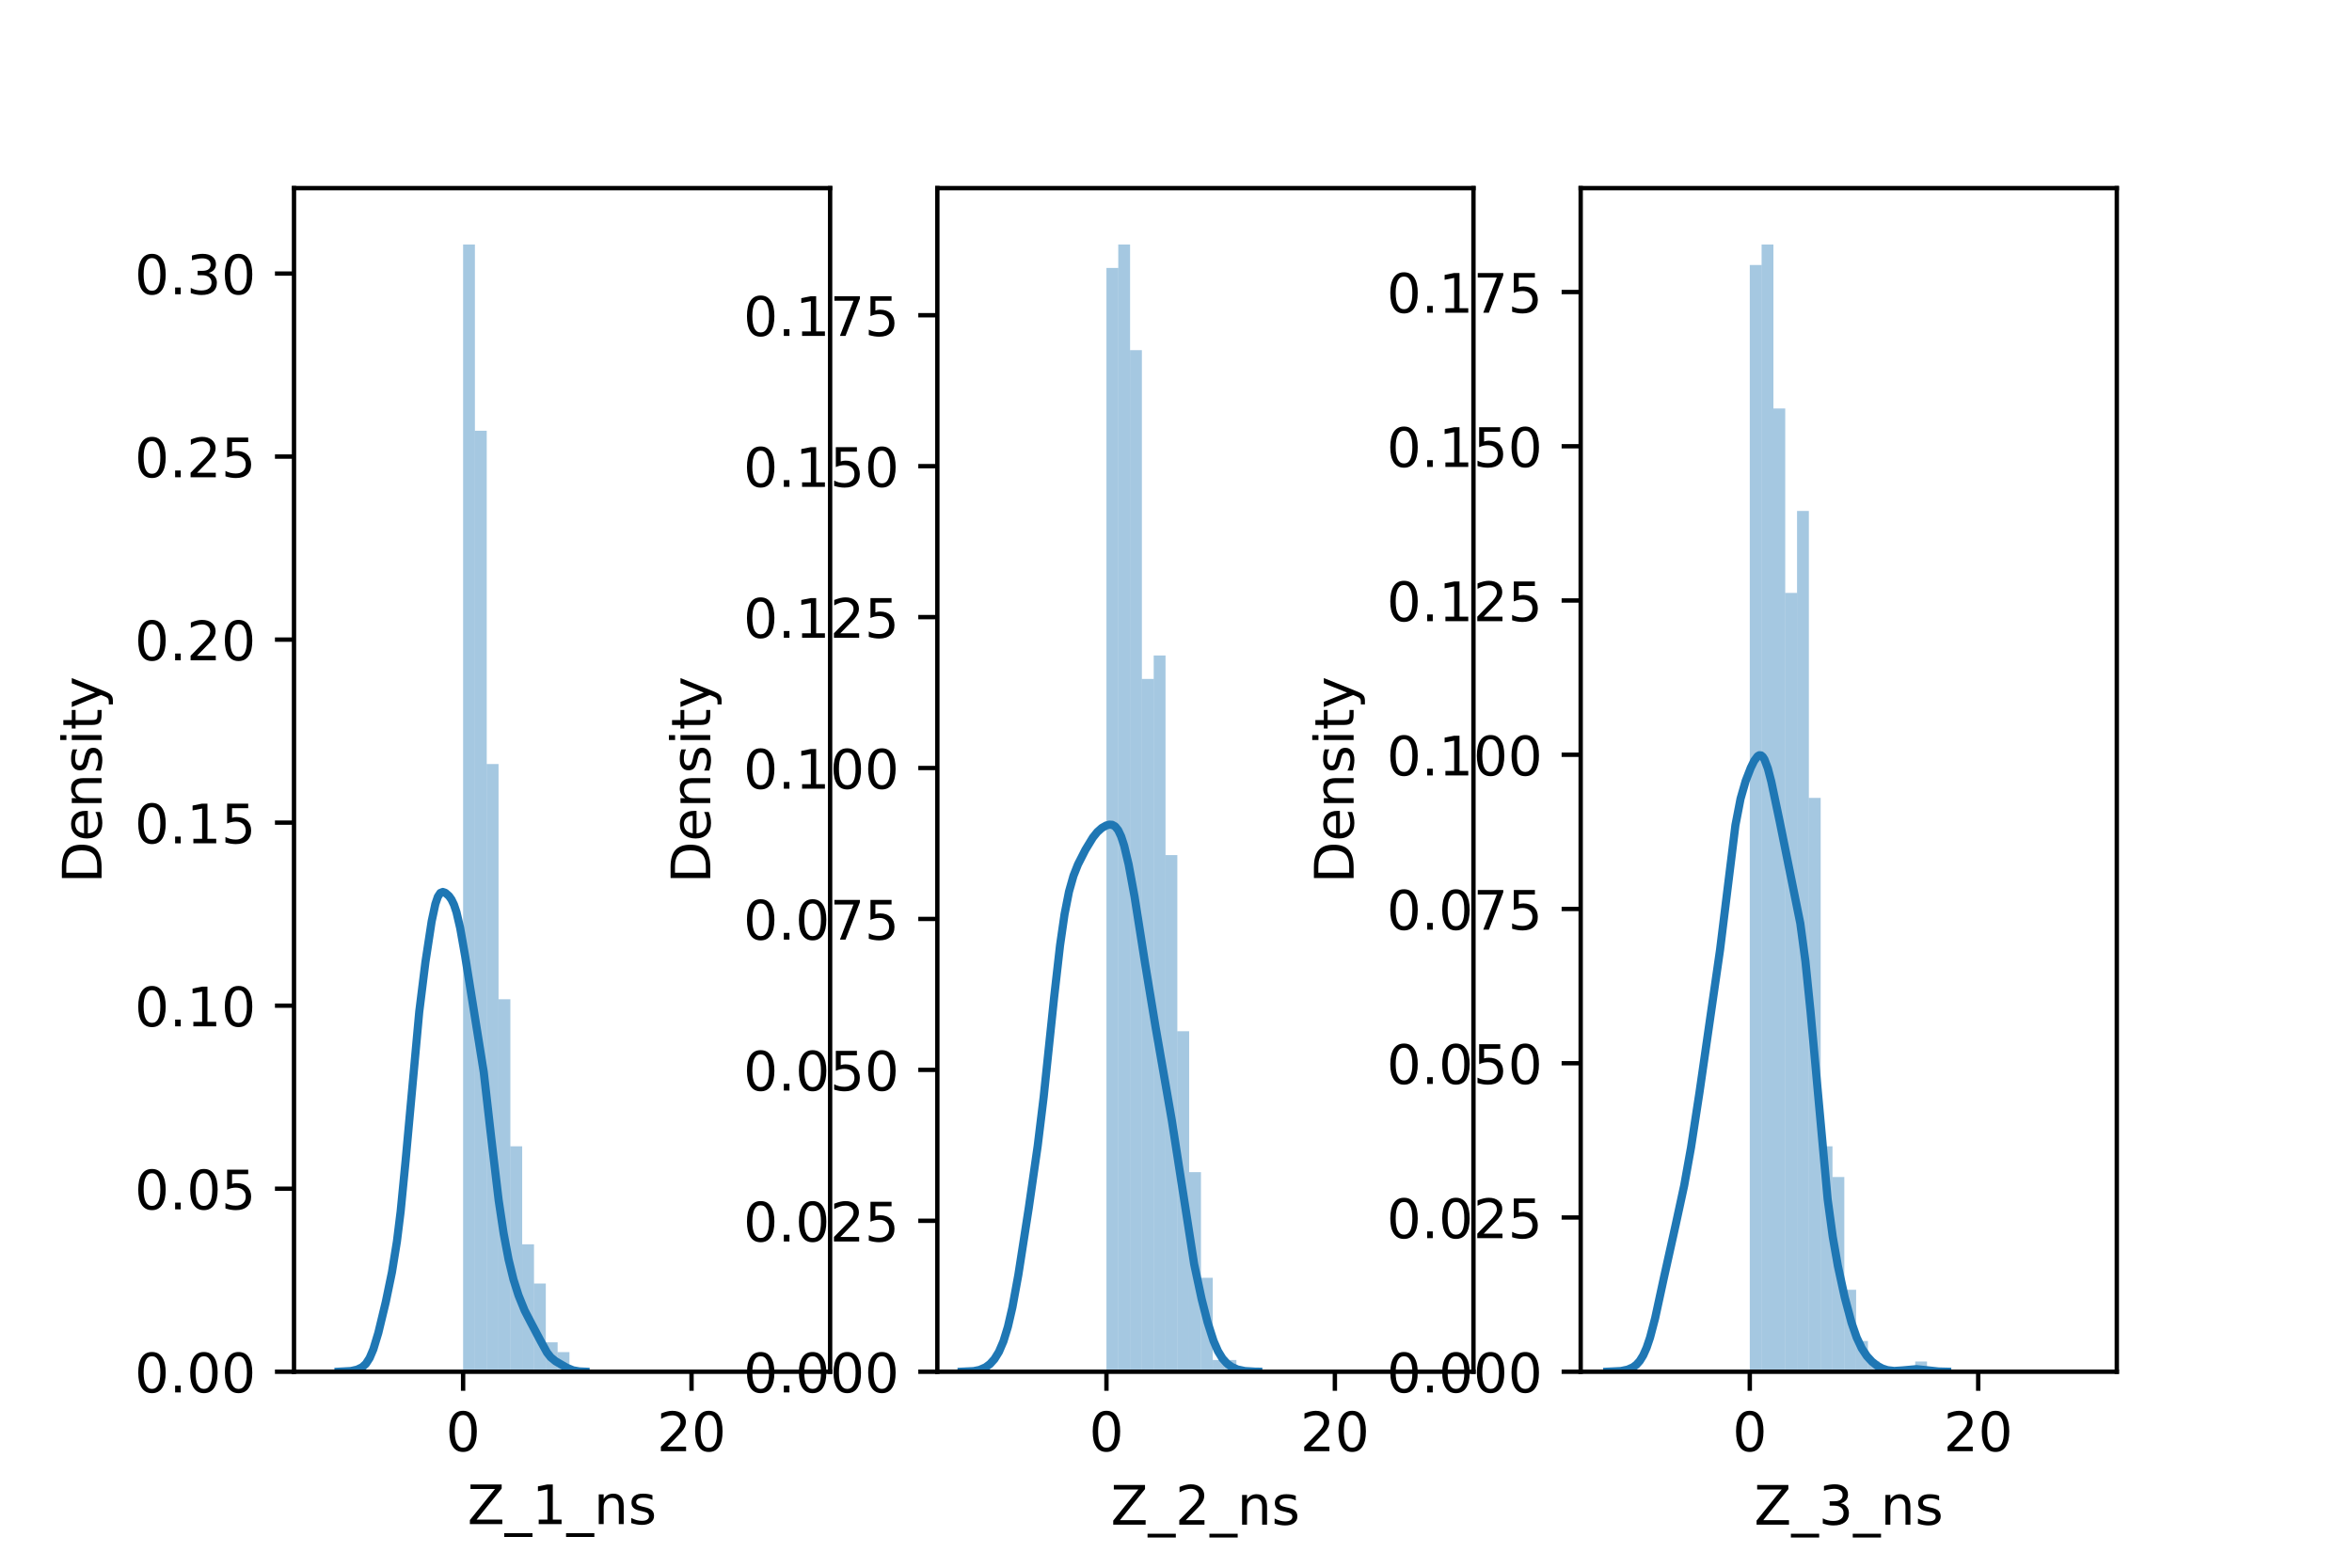 <?xml version="1.0" encoding="utf-8" standalone="no"?>
<!DOCTYPE svg PUBLIC "-//W3C//DTD SVG 1.1//EN"
  "http://www.w3.org/Graphics/SVG/1.1/DTD/svg11.dtd">
<!-- Created with matplotlib (https://matplotlib.org/) -->
<svg height="288pt" version="1.1" viewBox="0 0 432 288" width="432pt" xmlns="http://www.w3.org/2000/svg" xmlns:xlink="http://www.w3.org/1999/xlink">
 <defs>
  <style type="text/css">*{stroke-linecap:butt;stroke-linejoin:round;}</style>
 </defs>
 <g id="figure_1">
  <g id="patch_1">
   <path d="M 0 288 
L 432 288 
L 432 0 
L 0 0 
z
" style="fill:#ffffff;"/>
  </g>
  <g id="axes_1">
   <g id="patch_2">
    <path d="M 54 252 
L 152.471 252 
L 152.471 34.56 
L 54 34.56 
z
" style="fill:#ffffff;"/>
   </g>
   <g id="patch_3">
    <path clip-path="url(#p9194431384)" d="M 85.06 252 
L 87.23 252 
L 87.23 44.914 
L 85.06 44.914 
z
" style="fill:#1f77b4;opacity:0.4;"/>
   </g>
   <g id="patch_4">
    <path clip-path="url(#p9194431384)" d="M 87.23 252 
L 89.4 252 
L 89.4 79.128 
L 87.23 79.128 
z
" style="fill:#1f77b4;opacity:0.4;"/>
   </g>
   <g id="patch_5">
    <path clip-path="url(#p9194431384)" d="M 89.4 252 
L 91.57 252 
L 91.57 140.354 
L 89.4 140.354 
z
" style="fill:#1f77b4;opacity:0.4;"/>
   </g>
   <g id="patch_6">
    <path clip-path="url(#p9194431384)" d="M 91.57 252 
L 93.741 252 
L 93.741 183.572 
L 91.57 183.572 
z
" style="fill:#1f77b4;opacity:0.4;"/>
   </g>
   <g id="patch_7">
    <path clip-path="url(#p9194431384)" d="M 93.741 252 
L 95.911 252 
L 95.911 210.583 
L 93.741 210.583 
z
" style="fill:#1f77b4;opacity:0.4;"/>
   </g>
   <g id="patch_8">
    <path clip-path="url(#p9194431384)" d="M 95.911 252 
L 98.081 252 
L 98.081 228.59 
L 95.911 228.59 
z
" style="fill:#1f77b4;opacity:0.4;"/>
   </g>
   <g id="patch_9">
    <path clip-path="url(#p9194431384)" d="M 98.081 252 
L 100.251 252 
L 100.251 235.793 
L 98.081 235.793 
z
" style="fill:#1f77b4;opacity:0.4;"/>
   </g>
   <g id="patch_10">
    <path clip-path="url(#p9194431384)" d="M 100.251 252 
L 102.421 252 
L 102.421 246.598 
L 100.251 246.598 
z
" style="fill:#1f77b4;opacity:0.4;"/>
   </g>
   <g id="patch_11">
    <path clip-path="url(#p9194431384)" d="M 102.421 252 
L 104.591 252 
L 104.591 248.399 
L 102.421 248.399 
z
" style="fill:#1f77b4;opacity:0.4;"/>
   </g>
   <g id="patch_12">
    <path clip-path="url(#p9194431384)" d="M 104.591 252 
L 106.762 252 
L 106.762 252 
L 104.591 252 
z
" style="fill:#1f77b4;opacity:0.4;"/>
   </g>
   <g id="patch_13">
    <path clip-path="url(#p9194431384)" d="M 106.762 252 
L 108.932 252 
L 108.932 252 
L 106.762 252 
z
" style="fill:#1f77b4;opacity:0.4;"/>
   </g>
   <g id="patch_14">
    <path clip-path="url(#p9194431384)" d="M 108.932 252 
L 111.102 252 
L 111.102 252 
L 108.932 252 
z
" style="fill:#1f77b4;opacity:0.4;"/>
   </g>
   <g id="patch_15">
    <path clip-path="url(#p9194431384)" d="M 111.102 252 
L 113.272 252 
L 113.272 252 
L 111.102 252 
z
" style="fill:#1f77b4;opacity:0.4;"/>
   </g>
   <g id="patch_16">
    <path clip-path="url(#p9194431384)" d="M 113.272 252 
L 115.442 252 
L 115.442 252 
L 113.272 252 
z
" style="fill:#1f77b4;opacity:0.4;"/>
   </g>
   <g id="patch_17">
    <path clip-path="url(#p9194431384)" d="M 115.442 252 
L 117.612 252 
L 117.612 252 
L 115.442 252 
z
" style="fill:#1f77b4;opacity:0.4;"/>
   </g>
   <g id="patch_18">
    <path clip-path="url(#p9194431384)" d="M 117.612 252 
L 119.783 252 
L 119.783 252 
L 117.612 252 
z
" style="fill:#1f77b4;opacity:0.4;"/>
   </g>
   <g id="patch_19">
    <path clip-path="url(#p9194431384)" d="M 119.783 252 
L 121.953 252 
L 121.953 252 
L 119.783 252 
z
" style="fill:#1f77b4;opacity:0.4;"/>
   </g>
   <g id="patch_20">
    <path clip-path="url(#p9194431384)" d="M 121.953 252 
L 124.123 252 
L 124.123 252 
L 121.953 252 
z
" style="fill:#1f77b4;opacity:0.4;"/>
   </g>
   <g id="patch_21">
    <path clip-path="url(#p9194431384)" d="M 124.123 252 
L 126.293 252 
L 126.293 252 
L 124.123 252 
z
" style="fill:#1f77b4;opacity:0.4;"/>
   </g>
   <g id="patch_22">
    <path clip-path="url(#p9194431384)" d="M 126.293 252 
L 128.463 252 
L 128.463 252 
L 126.293 252 
z
" style="fill:#1f77b4;opacity:0.4;"/>
   </g>
   <g id="patch_23">
    <path clip-path="url(#p9194431384)" d="M 128.463 252 
L 130.633 252 
L 130.633 252 
L 128.463 252 
z
" style="fill:#1f77b4;opacity:0.4;"/>
   </g>
   <g id="patch_24">
    <path clip-path="url(#p9194431384)" d="M 130.633 252 
L 132.803 252 
L 132.803 252 
L 130.633 252 
z
" style="fill:#1f77b4;opacity:0.4;"/>
   </g>
   <g id="patch_25">
    <path clip-path="url(#p9194431384)" d="M 132.803 252 
L 134.974 252 
L 134.974 252 
L 132.803 252 
z
" style="fill:#1f77b4;opacity:0.4;"/>
   </g>
   <g id="patch_26">
    <path clip-path="url(#p9194431384)" d="M 134.974 252 
L 137.144 252 
L 137.144 252 
L 134.974 252 
z
" style="fill:#1f77b4;opacity:0.4;"/>
   </g>
   <g id="patch_27">
    <path clip-path="url(#p9194431384)" d="M 137.144 252 
L 139.314 252 
L 139.314 252 
L 137.144 252 
z
" style="fill:#1f77b4;opacity:0.4;"/>
   </g>
   <g id="patch_28">
    <path clip-path="url(#p9194431384)" d="M 139.314 252 
L 141.484 252 
L 141.484 252 
L 139.314 252 
z
" style="fill:#1f77b4;opacity:0.4;"/>
   </g>
   <g id="patch_29">
    <path clip-path="url(#p9194431384)" d="M 141.484 252 
L 143.654 252 
L 143.654 252 
L 141.484 252 
z
" style="fill:#1f77b4;opacity:0.4;"/>
   </g>
   <g id="patch_30">
    <path clip-path="url(#p9194431384)" d="M 143.654 252 
L 145.824 252 
L 145.824 252 
L 143.654 252 
z
" style="fill:#1f77b4;opacity:0.4;"/>
   </g>
   <g id="patch_31">
    <path clip-path="url(#p9194431384)" d="M 145.824 252 
L 147.995 252 
L 147.995 252 
L 145.824 252 
z
" style="fill:#1f77b4;opacity:0.4;"/>
   </g>
   <g id="matplotlib.axis_1">
    <g id="xtick_1">
     <g id="line2d_1">
      <defs>
       <path d="M 0 0 
L 0 3.5 
" id="m9972f1dec3" style="stroke:#000000;stroke-width:0.8;"/>
      </defs>
      <g>
       <use style="stroke:#000000;stroke-width:0.8;" x="85.06" xlink:href="#m9972f1dec3" y="252"/>
      </g>
     </g>
     <g id="text_1">
      <!-- 0 -->
      <g transform="translate(81.879 266.598)scale(0.1 -0.1)">
       <defs>
        <path d="M 31.781 66.406 
Q 24.172 66.406 20.328 58.906 
Q 16.5 51.422 16.5 36.375 
Q 16.5 21.391 20.328 13.891 
Q 24.172 6.391 31.781 6.391 
Q 39.453 6.391 43.281 13.891 
Q 47.125 21.391 47.125 36.375 
Q 47.125 51.422 43.281 58.906 
Q 39.453 66.406 31.781 66.406 
z
M 31.781 74.219 
Q 44.047 74.219 50.516 64.516 
Q 56.984 54.828 56.984 36.375 
Q 56.984 17.969 50.516 8.266 
Q 44.047 -1.422 31.781 -1.422 
Q 19.531 -1.422 13.062 8.266 
Q 6.594 17.969 6.594 36.375 
Q 6.594 54.828 13.062 64.516 
Q 19.531 74.219 31.781 74.219 
z
" id="DejaVuSans-48"/>
       </defs>
       <use xlink:href="#DejaVuSans-48"/>
      </g>
     </g>
    </g>
    <g id="xtick_2">
     <g id="line2d_2">
      <g>
       <use style="stroke:#000000;stroke-width:0.8;" x="127.016" xlink:href="#m9972f1dec3" y="252"/>
      </g>
     </g>
     <g id="text_2">
      <!-- 20 -->
      <g transform="translate(120.654 266.598)scale(0.1 -0.1)">
       <defs>
        <path d="M 19.188 8.297 
L 53.609 8.297 
L 53.609 0 
L 7.328 0 
L 7.328 8.297 
Q 12.938 14.109 22.625 23.891 
Q 32.328 33.688 34.812 36.531 
Q 39.547 41.844 41.422 45.531 
Q 43.312 49.219 43.312 52.781 
Q 43.312 58.594 39.234 62.25 
Q 35.156 65.922 28.609 65.922 
Q 23.969 65.922 18.812 64.312 
Q 13.672 62.703 7.812 59.422 
L 7.812 69.391 
Q 13.766 71.781 18.938 73 
Q 24.125 74.219 28.422 74.219 
Q 39.75 74.219 46.484 68.547 
Q 53.219 62.891 53.219 53.422 
Q 53.219 48.922 51.531 44.891 
Q 49.859 40.875 45.406 35.406 
Q 44.188 33.984 37.641 27.219 
Q 31.109 20.453 19.188 8.297 
z
" id="DejaVuSans-50"/>
       </defs>
       <use xlink:href="#DejaVuSans-50"/>
       <use x="63.623" xlink:href="#DejaVuSans-48"/>
      </g>
     </g>
    </g>
    <g id="text_3">
     <!-- Z_1_ns -->
     <g transform="translate(85.856 279.998)scale(0.1 -0.1)">
      <defs>
       <path d="M 5.609 72.906 
L 62.891 72.906 
L 62.891 65.375 
L 16.797 8.297 
L 64.016 8.297 
L 64.016 0 
L 4.5 0 
L 4.5 7.516 
L 50.594 64.594 
L 5.609 64.594 
z
" id="DejaVuSans-90"/>
       <path d="M 50.984 -16.609 
L 50.984 -23.578 
L -0.984 -23.578 
L -0.984 -16.609 
z
" id="DejaVuSans-95"/>
       <path d="M 12.406 8.297 
L 28.516 8.297 
L 28.516 63.922 
L 10.984 60.406 
L 10.984 69.391 
L 28.422 72.906 
L 38.281 72.906 
L 38.281 8.297 
L 54.391 8.297 
L 54.391 0 
L 12.406 0 
z
" id="DejaVuSans-49"/>
       <path d="M 54.891 33.016 
L 54.891 0 
L 45.906 0 
L 45.906 32.719 
Q 45.906 40.484 42.875 44.328 
Q 39.844 48.188 33.797 48.188 
Q 26.516 48.188 22.312 43.547 
Q 18.109 38.922 18.109 30.906 
L 18.109 0 
L 9.078 0 
L 9.078 54.688 
L 18.109 54.688 
L 18.109 46.188 
Q 21.344 51.125 25.703 53.562 
Q 30.078 56 35.797 56 
Q 45.219 56 50.047 50.172 
Q 54.891 44.344 54.891 33.016 
z
" id="DejaVuSans-110"/>
       <path d="M 44.281 53.078 
L 44.281 44.578 
Q 40.484 46.531 36.375 47.5 
Q 32.281 48.484 27.875 48.484 
Q 21.188 48.484 17.844 46.438 
Q 14.5 44.391 14.5 40.281 
Q 14.5 37.156 16.891 35.375 
Q 19.281 33.594 26.516 31.984 
L 29.594 31.297 
Q 39.156 29.25 43.188 25.516 
Q 47.219 21.781 47.219 15.094 
Q 47.219 7.469 41.188 3.016 
Q 35.156 -1.422 24.609 -1.422 
Q 20.219 -1.422 15.453 -0.562 
Q 10.688 0.297 5.422 2 
L 5.422 11.281 
Q 10.406 8.688 15.234 7.391 
Q 20.062 6.109 24.812 6.109 
Q 31.156 6.109 34.562 8.281 
Q 37.984 10.453 37.984 14.406 
Q 37.984 18.062 35.516 20.016 
Q 33.062 21.969 24.703 23.781 
L 21.578 24.516 
Q 13.234 26.266 9.516 29.906 
Q 5.812 33.547 5.812 39.891 
Q 5.812 47.609 11.281 51.797 
Q 16.75 56 26.812 56 
Q 31.781 56 36.172 55.266 
Q 40.578 54.547 44.281 53.078 
z
" id="DejaVuSans-115"/>
      </defs>
      <use xlink:href="#DejaVuSans-90"/>
      <use x="68.506" xlink:href="#DejaVuSans-95"/>
      <use x="118.506" xlink:href="#DejaVuSans-49"/>
      <use x="182.129" xlink:href="#DejaVuSans-95"/>
      <use x="232.129" xlink:href="#DejaVuSans-110"/>
      <use x="295.508" xlink:href="#DejaVuSans-115"/>
     </g>
    </g>
   </g>
   <g id="matplotlib.axis_2">
    <g id="ytick_1">
     <g id="line2d_3">
      <defs>
       <path d="M 0 0 
L -3.5 0 
" id="m3744900777" style="stroke:#000000;stroke-width:0.8;"/>
      </defs>
      <g>
       <use style="stroke:#000000;stroke-width:0.8;" x="54" xlink:href="#m3744900777" y="252"/>
      </g>
     </g>
     <g id="text_4">
      <!-- 0.00 -->
      <g transform="translate(24.734 255.799)scale(0.1 -0.1)">
       <defs>
        <path d="M 10.688 12.406 
L 21 12.406 
L 21 0 
L 10.688 0 
z
" id="DejaVuSans-46"/>
       </defs>
       <use xlink:href="#DejaVuSans-48"/>
       <use x="63.623" xlink:href="#DejaVuSans-46"/>
       <use x="95.41" xlink:href="#DejaVuSans-48"/>
       <use x="159.033" xlink:href="#DejaVuSans-48"/>
      </g>
     </g>
    </g>
    <g id="ytick_2">
     <g id="line2d_4">
      <g>
       <use style="stroke:#000000;stroke-width:0.8;" x="54" xlink:href="#m3744900777" y="218.376"/>
      </g>
     </g>
     <g id="text_5">
      <!-- 0.05 -->
      <g transform="translate(24.734 222.175)scale(0.1 -0.1)">
       <defs>
        <path d="M 10.797 72.906 
L 49.516 72.906 
L 49.516 64.594 
L 19.828 64.594 
L 19.828 46.734 
Q 21.969 47.469 24.109 47.828 
Q 26.266 48.188 28.422 48.188 
Q 40.625 48.188 47.75 41.5 
Q 54.891 34.812 54.891 23.391 
Q 54.891 11.625 47.562 5.094 
Q 40.234 -1.422 26.906 -1.422 
Q 22.312 -1.422 17.547 -0.641 
Q 12.797 0.141 7.719 1.703 
L 7.719 11.625 
Q 12.109 9.234 16.797 8.062 
Q 21.484 6.891 26.703 6.891 
Q 35.156 6.891 40.078 11.328 
Q 45.016 15.766 45.016 23.391 
Q 45.016 31 40.078 35.438 
Q 35.156 39.891 26.703 39.891 
Q 22.75 39.891 18.812 39.016 
Q 14.891 38.141 10.797 36.281 
z
" id="DejaVuSans-53"/>
       </defs>
       <use xlink:href="#DejaVuSans-48"/>
       <use x="63.623" xlink:href="#DejaVuSans-46"/>
       <use x="95.41" xlink:href="#DejaVuSans-48"/>
       <use x="159.033" xlink:href="#DejaVuSans-53"/>
      </g>
     </g>
    </g>
    <g id="ytick_3">
     <g id="line2d_5">
      <g>
       <use style="stroke:#000000;stroke-width:0.8;" x="54" xlink:href="#m3744900777" y="184.751"/>
      </g>
     </g>
     <g id="text_6">
      <!-- 0.10 -->
      <g transform="translate(24.734 188.551)scale(0.1 -0.1)">
       <use xlink:href="#DejaVuSans-48"/>
       <use x="63.623" xlink:href="#DejaVuSans-46"/>
       <use x="95.41" xlink:href="#DejaVuSans-49"/>
       <use x="159.033" xlink:href="#DejaVuSans-48"/>
      </g>
     </g>
    </g>
    <g id="ytick_4">
     <g id="line2d_6">
      <g>
       <use style="stroke:#000000;stroke-width:0.8;" x="54" xlink:href="#m3744900777" y="151.127"/>
      </g>
     </g>
     <g id="text_7">
      <!-- 0.15 -->
      <g transform="translate(24.734 154.926)scale(0.1 -0.1)">
       <use xlink:href="#DejaVuSans-48"/>
       <use x="63.623" xlink:href="#DejaVuSans-46"/>
       <use x="95.41" xlink:href="#DejaVuSans-49"/>
       <use x="159.033" xlink:href="#DejaVuSans-53"/>
      </g>
     </g>
    </g>
    <g id="ytick_5">
     <g id="line2d_7">
      <g>
       <use style="stroke:#000000;stroke-width:0.8;" x="54" xlink:href="#m3744900777" y="117.503"/>
      </g>
     </g>
     <g id="text_8">
      <!-- 0.20 -->
      <g transform="translate(24.734 121.302)scale(0.1 -0.1)">
       <use xlink:href="#DejaVuSans-48"/>
       <use x="63.623" xlink:href="#DejaVuSans-46"/>
       <use x="95.41" xlink:href="#DejaVuSans-50"/>
       <use x="159.033" xlink:href="#DejaVuSans-48"/>
      </g>
     </g>
    </g>
    <g id="ytick_6">
     <g id="line2d_8">
      <g>
       <use style="stroke:#000000;stroke-width:0.8;" x="54" xlink:href="#m3744900777" y="83.879"/>
      </g>
     </g>
     <g id="text_9">
      <!-- 0.25 -->
      <g transform="translate(24.734 87.678)scale(0.1 -0.1)">
       <use xlink:href="#DejaVuSans-48"/>
       <use x="63.623" xlink:href="#DejaVuSans-46"/>
       <use x="95.41" xlink:href="#DejaVuSans-50"/>
       <use x="159.033" xlink:href="#DejaVuSans-53"/>
      </g>
     </g>
    </g>
    <g id="ytick_7">
     <g id="line2d_9">
      <g>
       <use style="stroke:#000000;stroke-width:0.8;" x="54" xlink:href="#m3744900777" y="50.254"/>
      </g>
     </g>
     <g id="text_10">
      <!-- 0.30 -->
      <g transform="translate(24.734 54.054)scale(0.1 -0.1)">
       <defs>
        <path d="M 40.578 39.312 
Q 47.656 37.797 51.625 33 
Q 55.609 28.219 55.609 21.188 
Q 55.609 10.406 48.188 4.484 
Q 40.766 -1.422 27.094 -1.422 
Q 22.516 -1.422 17.656 -0.516 
Q 12.797 0.391 7.625 2.203 
L 7.625 11.719 
Q 11.719 9.328 16.594 8.109 
Q 21.484 6.891 26.812 6.891 
Q 36.078 6.891 40.938 10.547 
Q 45.797 14.203 45.797 21.188 
Q 45.797 27.641 41.281 31.266 
Q 36.766 34.906 28.719 34.906 
L 20.219 34.906 
L 20.219 43.016 
L 29.109 43.016 
Q 36.375 43.016 40.234 45.922 
Q 44.094 48.828 44.094 54.297 
Q 44.094 59.906 40.109 62.906 
Q 36.141 65.922 28.719 65.922 
Q 24.656 65.922 20.016 65.031 
Q 15.375 64.156 9.812 62.312 
L 9.812 71.094 
Q 15.438 72.656 20.344 73.438 
Q 25.25 74.219 29.594 74.219 
Q 40.828 74.219 47.359 69.109 
Q 53.906 64.016 53.906 55.328 
Q 53.906 49.266 50.438 45.094 
Q 46.969 40.922 40.578 39.312 
z
" id="DejaVuSans-51"/>
       </defs>
       <use xlink:href="#DejaVuSans-48"/>
       <use x="63.623" xlink:href="#DejaVuSans-46"/>
       <use x="95.41" xlink:href="#DejaVuSans-51"/>
       <use x="159.033" xlink:href="#DejaVuSans-48"/>
      </g>
     </g>
    </g>
    <g id="text_11">
     <!-- Density -->
     <g transform="translate(18.655 162.289)rotate(-90)scale(0.1 -0.1)">
      <defs>
       <path d="M 19.672 64.797 
L 19.672 8.109 
L 31.594 8.109 
Q 46.688 8.109 53.688 14.938 
Q 60.688 21.781 60.688 36.531 
Q 60.688 51.172 53.688 57.984 
Q 46.688 64.797 31.594 64.797 
z
M 9.812 72.906 
L 30.078 72.906 
Q 51.266 72.906 61.172 64.094 
Q 71.094 55.281 71.094 36.531 
Q 71.094 17.672 61.125 8.828 
Q 51.172 0 30.078 0 
L 9.812 0 
z
" id="DejaVuSans-68"/>
       <path d="M 56.203 29.594 
L 56.203 25.203 
L 14.891 25.203 
Q 15.484 15.922 20.484 11.062 
Q 25.484 6.203 34.422 6.203 
Q 39.594 6.203 44.453 7.469 
Q 49.312 8.734 54.109 11.281 
L 54.109 2.781 
Q 49.266 0.734 44.188 -0.344 
Q 39.109 -1.422 33.891 -1.422 
Q 20.797 -1.422 13.156 6.188 
Q 5.516 13.812 5.516 26.812 
Q 5.516 40.234 12.766 48.109 
Q 20.016 56 32.328 56 
Q 43.359 56 49.781 48.891 
Q 56.203 41.797 56.203 29.594 
z
M 47.219 32.234 
Q 47.125 39.594 43.094 43.984 
Q 39.062 48.391 32.422 48.391 
Q 24.906 48.391 20.391 44.141 
Q 15.875 39.891 15.188 32.172 
z
" id="DejaVuSans-101"/>
       <path d="M 9.422 54.688 
L 18.406 54.688 
L 18.406 0 
L 9.422 0 
z
M 9.422 75.984 
L 18.406 75.984 
L 18.406 64.594 
L 9.422 64.594 
z
" id="DejaVuSans-105"/>
       <path d="M 18.312 70.219 
L 18.312 54.688 
L 36.812 54.688 
L 36.812 47.703 
L 18.312 47.703 
L 18.312 18.016 
Q 18.312 11.328 20.141 9.422 
Q 21.969 7.516 27.594 7.516 
L 36.812 7.516 
L 36.812 0 
L 27.594 0 
Q 17.188 0 13.234 3.875 
Q 9.281 7.766 9.281 18.016 
L 9.281 47.703 
L 2.688 47.703 
L 2.688 54.688 
L 9.281 54.688 
L 9.281 70.219 
z
" id="DejaVuSans-116"/>
       <path d="M 32.172 -5.078 
Q 28.375 -14.844 24.75 -17.812 
Q 21.141 -20.797 15.094 -20.797 
L 7.906 -20.797 
L 7.906 -13.281 
L 13.188 -13.281 
Q 16.891 -13.281 18.938 -11.516 
Q 21 -9.766 23.484 -3.219 
L 25.094 0.875 
L 2.984 54.688 
L 12.5 54.688 
L 29.594 11.922 
L 46.688 54.688 
L 56.203 54.688 
z
" id="DejaVuSans-121"/>
      </defs>
      <use xlink:href="#DejaVuSans-68"/>
      <use x="77.002" xlink:href="#DejaVuSans-101"/>
      <use x="138.525" xlink:href="#DejaVuSans-110"/>
      <use x="201.904" xlink:href="#DejaVuSans-115"/>
      <use x="254.004" xlink:href="#DejaVuSans-105"/>
      <use x="281.787" xlink:href="#DejaVuSans-116"/>
      <use x="320.996" xlink:href="#DejaVuSans-121"/>
     </g>
    </g>
   </g>
   <g id="line2d_10">
    <path clip-path="url(#p9194431384)" d="M 62.196 251.996 
L 64.474 251.87 
L 65.613 251.609 
L 66.524 251.168 
L 67.208 250.544 
L 67.891 249.487 
L 68.575 247.872 
L 69.486 244.867 
L 70.853 239.203 
L 71.992 233.709 
L 72.903 228.082 
L 73.587 222.556 
L 74.498 213.256 
L 77.004 185.88 
L 78.143 176.724 
L 79.282 169.266 
L 79.965 166.073 
L 80.421 164.74 
L 80.877 164.046 
L 81.332 163.862 
L 81.788 164.014 
L 82.471 164.611 
L 82.927 165.253 
L 83.383 166.199 
L 83.838 167.561 
L 84.522 170.484 
L 85.433 175.651 
L 88.85 196.947 
L 90.217 208.941 
L 91.584 220.454 
L 92.495 226.544 
L 93.407 231.36 
L 94.318 235.079 
L 95.229 237.952 
L 96.368 240.763 
L 97.507 242.964 
L 99.33 246.408 
L 100.469 248.472 
L 101.152 249.343 
L 102.064 250.088 
L 104.114 251.27 
L 105.253 251.739 
L 106.392 251.942 
L 107.531 251.992 
L 107.531 251.992 
" style="fill:none;stroke:#1f77b4;stroke-linecap:square;stroke-width:1.5;"/>
   </g>
   <g id="patch_32">
    <path d="M 54 252 
L 54 34.56 
" style="fill:none;stroke:#000000;stroke-linecap:square;stroke-linejoin:miter;stroke-width:0.8;"/>
   </g>
   <g id="patch_33">
    <path d="M 152.471 252 
L 152.471 34.56 
" style="fill:none;stroke:#000000;stroke-linecap:square;stroke-linejoin:miter;stroke-width:0.8;"/>
   </g>
   <g id="patch_34">
    <path d="M 54 252 
L 152.471 252 
" style="fill:none;stroke:#000000;stroke-linecap:square;stroke-linejoin:miter;stroke-width:0.8;"/>
   </g>
   <g id="patch_35">
    <path d="M 54 34.56 
L 152.471 34.56 
" style="fill:none;stroke:#000000;stroke-linecap:square;stroke-linejoin:miter;stroke-width:0.8;"/>
   </g>
  </g>
  <g id="axes_2">
   <g id="patch_36">
    <path d="M 172.165 252 
L 270.635 252 
L 270.635 34.56 
L 172.165 34.56 
z
" style="fill:#ffffff;"/>
   </g>
   <g id="patch_37">
    <path clip-path="url(#p20846826e9)" d="M 203.225 252 
L 205.395 252 
L 205.395 49.229 
L 203.225 49.229 
z
" style="fill:#1f77b4;opacity:0.4;"/>
   </g>
   <g id="patch_38">
    <path clip-path="url(#p20846826e9)" d="M 205.395 252 
L 207.565 252 
L 207.565 44.914 
L 205.395 44.914 
z
" style="fill:#1f77b4;opacity:0.4;"/>
   </g>
   <g id="patch_39">
    <path clip-path="url(#p20846826e9)" d="M 207.565 252 
L 209.735 252 
L 209.735 64.329 
L 207.565 64.329 
z
" style="fill:#1f77b4;opacity:0.4;"/>
   </g>
   <g id="patch_40">
    <path clip-path="url(#p20846826e9)" d="M 209.735 252 
L 211.905 252 
L 211.905 124.729 
L 209.735 124.729 
z
" style="fill:#1f77b4;opacity:0.4;"/>
   </g>
   <g id="patch_41">
    <path clip-path="url(#p20846826e9)" d="M 211.905 252 
L 214.075 252 
L 214.075 120.414 
L 211.905 120.414 
z
" style="fill:#1f77b4;opacity:0.4;"/>
   </g>
   <g id="patch_42">
    <path clip-path="url(#p20846826e9)" d="M 214.075 252 
L 216.246 252 
L 216.246 157.086 
L 214.075 157.086 
z
" style="fill:#1f77b4;opacity:0.4;"/>
   </g>
   <g id="patch_43">
    <path clip-path="url(#p20846826e9)" d="M 216.246 252 
L 218.416 252 
L 218.416 189.443 
L 216.246 189.443 
z
" style="fill:#1f77b4;opacity:0.4;"/>
   </g>
   <g id="patch_44">
    <path clip-path="url(#p20846826e9)" d="M 218.416 252 
L 220.586 252 
L 220.586 215.329 
L 218.416 215.329 
z
" style="fill:#1f77b4;opacity:0.4;"/>
   </g>
   <g id="patch_45">
    <path clip-path="url(#p20846826e9)" d="M 220.586 252 
L 222.756 252 
L 222.756 234.743 
L 220.586 234.743 
z
" style="fill:#1f77b4;opacity:0.4;"/>
   </g>
   <g id="patch_46">
    <path clip-path="url(#p20846826e9)" d="M 222.756 252 
L 224.926 252 
L 224.926 249.843 
L 222.756 249.843 
z
" style="fill:#1f77b4;opacity:0.4;"/>
   </g>
   <g id="patch_47">
    <path clip-path="url(#p20846826e9)" d="M 224.926 252 
L 227.096 252 
L 227.096 249.843 
L 224.926 249.843 
z
" style="fill:#1f77b4;opacity:0.4;"/>
   </g>
   <g id="patch_48">
    <path clip-path="url(#p20846826e9)" d="M 227.096 252 
L 229.267 252 
L 229.267 252 
L 227.096 252 
z
" style="fill:#1f77b4;opacity:0.4;"/>
   </g>
   <g id="patch_49">
    <path clip-path="url(#p20846826e9)" d="M 229.267 252 
L 231.437 252 
L 231.437 252 
L 229.267 252 
z
" style="fill:#1f77b4;opacity:0.4;"/>
   </g>
   <g id="patch_50">
    <path clip-path="url(#p20846826e9)" d="M 231.437 252 
L 233.607 252 
L 233.607 252 
L 231.437 252 
z
" style="fill:#1f77b4;opacity:0.4;"/>
   </g>
   <g id="patch_51">
    <path clip-path="url(#p20846826e9)" d="M 233.607 252 
L 235.777 252 
L 235.777 252 
L 233.607 252 
z
" style="fill:#1f77b4;opacity:0.4;"/>
   </g>
   <g id="patch_52">
    <path clip-path="url(#p20846826e9)" d="M 235.777 252 
L 237.947 252 
L 237.947 252 
L 235.777 252 
z
" style="fill:#1f77b4;opacity:0.4;"/>
   </g>
   <g id="patch_53">
    <path clip-path="url(#p20846826e9)" d="M 237.947 252 
L 240.117 252 
L 240.117 252 
L 237.947 252 
z
" style="fill:#1f77b4;opacity:0.4;"/>
   </g>
   <g id="patch_54">
    <path clip-path="url(#p20846826e9)" d="M 240.117 252 
L 242.288 252 
L 242.288 252 
L 240.117 252 
z
" style="fill:#1f77b4;opacity:0.4;"/>
   </g>
   <g id="patch_55">
    <path clip-path="url(#p20846826e9)" d="M 242.288 252 
L 244.458 252 
L 244.458 252 
L 242.288 252 
z
" style="fill:#1f77b4;opacity:0.4;"/>
   </g>
   <g id="patch_56">
    <path clip-path="url(#p20846826e9)" d="M 244.458 252 
L 246.628 252 
L 246.628 252 
L 244.458 252 
z
" style="fill:#1f77b4;opacity:0.4;"/>
   </g>
   <g id="patch_57">
    <path clip-path="url(#p20846826e9)" d="M 246.628 252 
L 248.798 252 
L 248.798 252 
L 246.628 252 
z
" style="fill:#1f77b4;opacity:0.4;"/>
   </g>
   <g id="patch_58">
    <path clip-path="url(#p20846826e9)" d="M 248.798 252 
L 250.968 252 
L 250.968 252 
L 248.798 252 
z
" style="fill:#1f77b4;opacity:0.4;"/>
   </g>
   <g id="patch_59">
    <path clip-path="url(#p20846826e9)" d="M 250.968 252 
L 253.138 252 
L 253.138 252 
L 250.968 252 
z
" style="fill:#1f77b4;opacity:0.4;"/>
   </g>
   <g id="patch_60">
    <path clip-path="url(#p20846826e9)" d="M 253.138 252 
L 255.309 252 
L 255.309 252 
L 253.138 252 
z
" style="fill:#1f77b4;opacity:0.4;"/>
   </g>
   <g id="patch_61">
    <path clip-path="url(#p20846826e9)" d="M 255.309 252 
L 257.479 252 
L 257.479 252 
L 255.309 252 
z
" style="fill:#1f77b4;opacity:0.4;"/>
   </g>
   <g id="patch_62">
    <path clip-path="url(#p20846826e9)" d="M 257.479 252 
L 259.649 252 
L 259.649 252 
L 257.479 252 
z
" style="fill:#1f77b4;opacity:0.4;"/>
   </g>
   <g id="patch_63">
    <path clip-path="url(#p20846826e9)" d="M 259.649 252 
L 261.819 252 
L 261.819 252 
L 259.649 252 
z
" style="fill:#1f77b4;opacity:0.4;"/>
   </g>
   <g id="patch_64">
    <path clip-path="url(#p20846826e9)" d="M 261.819 252 
L 263.989 252 
L 263.989 252 
L 261.819 252 
z
" style="fill:#1f77b4;opacity:0.4;"/>
   </g>
   <g id="patch_65">
    <path clip-path="url(#p20846826e9)" d="M 263.989 252 
L 266.159 252 
L 266.159 252 
L 263.989 252 
z
" style="fill:#1f77b4;opacity:0.4;"/>
   </g>
   <g id="matplotlib.axis_3">
    <g id="xtick_3">
     <g id="line2d_11">
      <g>
       <use style="stroke:#000000;stroke-width:0.8;" x="203.225" xlink:href="#m9972f1dec3" y="252"/>
      </g>
     </g>
     <g id="text_12">
      <!-- 0 -->
      <g transform="translate(200.043 266.598)scale(0.1 -0.1)">
       <use xlink:href="#DejaVuSans-48"/>
      </g>
     </g>
    </g>
    <g id="xtick_4">
     <g id="line2d_12">
      <g>
       <use style="stroke:#000000;stroke-width:0.8;" x="245.181" xlink:href="#m9972f1dec3" y="252"/>
      </g>
     </g>
     <g id="text_13">
      <!-- 20 -->
      <g transform="translate(238.819 266.598)scale(0.1 -0.1)">
       <use xlink:href="#DejaVuSans-50"/>
       <use x="63.623" xlink:href="#DejaVuSans-48"/>
      </g>
     </g>
    </g>
    <g id="text_14">
     <!-- Z_2_ns -->
     <g transform="translate(204.02 280.1)scale(0.1 -0.1)">
      <use xlink:href="#DejaVuSans-90"/>
      <use x="68.506" xlink:href="#DejaVuSans-95"/>
      <use x="118.506" xlink:href="#DejaVuSans-50"/>
      <use x="182.129" xlink:href="#DejaVuSans-95"/>
      <use x="232.129" xlink:href="#DejaVuSans-110"/>
      <use x="295.508" xlink:href="#DejaVuSans-115"/>
     </g>
    </g>
   </g>
   <g id="matplotlib.axis_4">
    <g id="ytick_8">
     <g id="line2d_13">
      <g>
       <use style="stroke:#000000;stroke-width:0.8;" x="172.165" xlink:href="#m3744900777" y="252"/>
      </g>
     </g>
     <g id="text_15">
      <!-- 0.000 -->
      <g transform="translate(136.537 255.799)scale(0.1 -0.1)">
       <use xlink:href="#DejaVuSans-48"/>
       <use x="63.623" xlink:href="#DejaVuSans-46"/>
       <use x="95.41" xlink:href="#DejaVuSans-48"/>
       <use x="159.033" xlink:href="#DejaVuSans-48"/>
       <use x="222.656" xlink:href="#DejaVuSans-48"/>
      </g>
     </g>
    </g>
    <g id="ytick_9">
     <g id="line2d_14">
      <g>
       <use style="stroke:#000000;stroke-width:0.8;" x="172.165" xlink:href="#m3744900777" y="224.273"/>
      </g>
     </g>
     <g id="text_16">
      <!-- 0.025 -->
      <g transform="translate(136.537 228.072)scale(0.1 -0.1)">
       <use xlink:href="#DejaVuSans-48"/>
       <use x="63.623" xlink:href="#DejaVuSans-46"/>
       <use x="95.41" xlink:href="#DejaVuSans-48"/>
       <use x="159.033" xlink:href="#DejaVuSans-50"/>
       <use x="222.656" xlink:href="#DejaVuSans-53"/>
      </g>
     </g>
    </g>
    <g id="ytick_10">
     <g id="line2d_15">
      <g>
       <use style="stroke:#000000;stroke-width:0.8;" x="172.165" xlink:href="#m3744900777" y="196.547"/>
      </g>
     </g>
     <g id="text_17">
      <!-- 0.050 -->
      <g transform="translate(136.537 200.346)scale(0.1 -0.1)">
       <use xlink:href="#DejaVuSans-48"/>
       <use x="63.623" xlink:href="#DejaVuSans-46"/>
       <use x="95.41" xlink:href="#DejaVuSans-48"/>
       <use x="159.033" xlink:href="#DejaVuSans-53"/>
       <use x="222.656" xlink:href="#DejaVuSans-48"/>
      </g>
     </g>
    </g>
    <g id="ytick_11">
     <g id="line2d_16">
      <g>
       <use style="stroke:#000000;stroke-width:0.8;" x="172.165" xlink:href="#m3744900777" y="168.82"/>
      </g>
     </g>
     <g id="text_18">
      <!-- 0.075 -->
      <g transform="translate(136.537 172.619)scale(0.1 -0.1)">
       <defs>
        <path d="M 8.203 72.906 
L 55.078 72.906 
L 55.078 68.703 
L 28.609 0 
L 18.312 0 
L 43.219 64.594 
L 8.203 64.594 
z
" id="DejaVuSans-55"/>
       </defs>
       <use xlink:href="#DejaVuSans-48"/>
       <use x="63.623" xlink:href="#DejaVuSans-46"/>
       <use x="95.41" xlink:href="#DejaVuSans-48"/>
       <use x="159.033" xlink:href="#DejaVuSans-55"/>
       <use x="222.656" xlink:href="#DejaVuSans-53"/>
      </g>
     </g>
    </g>
    <g id="ytick_12">
     <g id="line2d_17">
      <g>
       <use style="stroke:#000000;stroke-width:0.8;" x="172.165" xlink:href="#m3744900777" y="141.093"/>
      </g>
     </g>
     <g id="text_19">
      <!-- 0.100 -->
      <g transform="translate(136.537 144.892)scale(0.1 -0.1)">
       <use xlink:href="#DejaVuSans-48"/>
       <use x="63.623" xlink:href="#DejaVuSans-46"/>
       <use x="95.41" xlink:href="#DejaVuSans-49"/>
       <use x="159.033" xlink:href="#DejaVuSans-48"/>
       <use x="222.656" xlink:href="#DejaVuSans-48"/>
      </g>
     </g>
    </g>
    <g id="ytick_13">
     <g id="line2d_18">
      <g>
       <use style="stroke:#000000;stroke-width:0.8;" x="172.165" xlink:href="#m3744900777" y="113.366"/>
      </g>
     </g>
     <g id="text_20">
      <!-- 0.125 -->
      <g transform="translate(136.537 117.166)scale(0.1 -0.1)">
       <use xlink:href="#DejaVuSans-48"/>
       <use x="63.623" xlink:href="#DejaVuSans-46"/>
       <use x="95.41" xlink:href="#DejaVuSans-49"/>
       <use x="159.033" xlink:href="#DejaVuSans-50"/>
       <use x="222.656" xlink:href="#DejaVuSans-53"/>
      </g>
     </g>
    </g>
    <g id="ytick_14">
     <g id="line2d_19">
      <g>
       <use style="stroke:#000000;stroke-width:0.8;" x="172.165" xlink:href="#m3744900777" y="85.64"/>
      </g>
     </g>
     <g id="text_21">
      <!-- 0.150 -->
      <g transform="translate(136.537 89.439)scale(0.1 -0.1)">
       <use xlink:href="#DejaVuSans-48"/>
       <use x="63.623" xlink:href="#DejaVuSans-46"/>
       <use x="95.41" xlink:href="#DejaVuSans-49"/>
       <use x="159.033" xlink:href="#DejaVuSans-53"/>
       <use x="222.656" xlink:href="#DejaVuSans-48"/>
      </g>
     </g>
    </g>
    <g id="ytick_15">
     <g id="line2d_20">
      <g>
       <use style="stroke:#000000;stroke-width:0.8;" x="172.165" xlink:href="#m3744900777" y="57.913"/>
      </g>
     </g>
     <g id="text_22">
      <!-- 0.175 -->
      <g transform="translate(136.537 61.712)scale(0.1 -0.1)">
       <use xlink:href="#DejaVuSans-48"/>
       <use x="63.623" xlink:href="#DejaVuSans-46"/>
       <use x="95.41" xlink:href="#DejaVuSans-49"/>
       <use x="159.033" xlink:href="#DejaVuSans-55"/>
       <use x="222.656" xlink:href="#DejaVuSans-53"/>
      </g>
     </g>
    </g>
    <g id="text_23">
     <!-- Density -->
     <g transform="translate(130.457 162.289)rotate(-90)scale(0.1 -0.1)">
      <use xlink:href="#DejaVuSans-68"/>
      <use x="77.002" xlink:href="#DejaVuSans-101"/>
      <use x="138.525" xlink:href="#DejaVuSans-110"/>
      <use x="201.904" xlink:href="#DejaVuSans-115"/>
      <use x="254.004" xlink:href="#DejaVuSans-105"/>
      <use x="281.787" xlink:href="#DejaVuSans-116"/>
      <use x="320.996" xlink:href="#DejaVuSans-121"/>
     </g>
    </g>
   </g>
   <g id="line2d_21">
    <path clip-path="url(#p20846826e9)" d="M 176.641 251.994 
L 178.83 251.888 
L 179.925 251.666 
L 181.02 251.19 
L 181.841 250.581 
L 182.662 249.67 
L 183.483 248.338 
L 184.304 246.42 
L 185.125 243.742 
L 185.946 240.196 
L 187.041 234.214 
L 188.957 221.919 
L 190.599 210.501 
L 191.694 201.534 
L 193.61 183.254 
L 194.705 173.649 
L 195.526 167.972 
L 196.347 163.799 
L 197.168 160.893 
L 197.989 158.813 
L 199.357 156.12 
L 200.726 153.871 
L 201.547 152.846 
L 202.368 152.114 
L 203.189 151.649 
L 203.737 151.496 
L 204.284 151.526 
L 204.831 151.828 
L 205.379 152.51 
L 205.926 153.665 
L 206.474 155.34 
L 207.295 158.785 
L 208.389 164.73 
L 210.305 176.899 
L 212.221 188.526 
L 215.232 205.811 
L 219.337 232.249 
L 220.706 238.639 
L 221.801 242.923 
L 222.895 246.334 
L 223.716 248.223 
L 224.537 249.569 
L 225.359 250.482 
L 226.18 251.088 
L 227.274 251.58 
L 228.643 251.875 
L 230.559 251.987 
L 231.106 251.994 
L 231.106 251.994 
" style="fill:none;stroke:#1f77b4;stroke-linecap:square;stroke-width:1.5;"/>
   </g>
   <g id="patch_66">
    <path d="M 172.165 252 
L 172.165 34.56 
" style="fill:none;stroke:#000000;stroke-linecap:square;stroke-linejoin:miter;stroke-width:0.8;"/>
   </g>
   <g id="patch_67">
    <path d="M 270.635 252 
L 270.635 34.56 
" style="fill:none;stroke:#000000;stroke-linecap:square;stroke-linejoin:miter;stroke-width:0.8;"/>
   </g>
   <g id="patch_68">
    <path d="M 172.165 252 
L 270.635 252 
" style="fill:none;stroke:#000000;stroke-linecap:square;stroke-linejoin:miter;stroke-width:0.8;"/>
   </g>
   <g id="patch_69">
    <path d="M 172.165 34.56 
L 270.635 34.56 
" style="fill:none;stroke:#000000;stroke-linecap:square;stroke-linejoin:miter;stroke-width:0.8;"/>
   </g>
  </g>
  <g id="axes_3">
   <g id="patch_70">
    <path d="M 290.329 252 
L 388.8 252 
L 388.8 34.56 
L 290.329 34.56 
z
" style="fill:#ffffff;"/>
   </g>
   <g id="patch_71">
    <path clip-path="url(#paca732a415)" d="M 321.389 252 
L 323.559 252 
L 323.559 48.679 
L 321.389 48.679 
z
" style="fill:#1f77b4;opacity:0.4;"/>
   </g>
   <g id="patch_72">
    <path clip-path="url(#paca732a415)" d="M 323.559 252 
L 325.73 252 
L 325.73 44.914 
L 323.559 44.914 
z
" style="fill:#1f77b4;opacity:0.4;"/>
   </g>
   <g id="patch_73">
    <path clip-path="url(#paca732a415)" d="M 325.73 252 
L 327.9 252 
L 327.9 75.036 
L 325.73 75.036 
z
" style="fill:#1f77b4;opacity:0.4;"/>
   </g>
   <g id="patch_74">
    <path clip-path="url(#paca732a415)" d="M 327.9 252 
L 330.07 252 
L 330.07 108.923 
L 327.9 108.923 
z
" style="fill:#1f77b4;opacity:0.4;"/>
   </g>
   <g id="patch_75">
    <path clip-path="url(#paca732a415)" d="M 330.07 252 
L 332.24 252 
L 332.24 93.862 
L 330.07 93.862 
z
" style="fill:#1f77b4;opacity:0.4;"/>
   </g>
   <g id="patch_76">
    <path clip-path="url(#paca732a415)" d="M 332.24 252 
L 334.41 252 
L 334.41 146.575 
L 332.24 146.575 
z
" style="fill:#1f77b4;opacity:0.4;"/>
   </g>
   <g id="patch_77">
    <path clip-path="url(#paca732a415)" d="M 334.41 252 
L 336.58 252 
L 336.58 210.583 
L 334.41 210.583 
z
" style="fill:#1f77b4;opacity:0.4;"/>
   </g>
   <g id="patch_78">
    <path clip-path="url(#paca732a415)" d="M 336.58 252 
L 338.751 252 
L 338.751 216.231 
L 336.58 216.231 
z
" style="fill:#1f77b4;opacity:0.4;"/>
   </g>
   <g id="patch_79">
    <path clip-path="url(#paca732a415)" d="M 338.751 252 
L 340.921 252 
L 340.921 236.939 
L 338.751 236.939 
z
" style="fill:#1f77b4;opacity:0.4;"/>
   </g>
   <g id="patch_80">
    <path clip-path="url(#paca732a415)" d="M 340.921 252 
L 343.091 252 
L 343.091 246.352 
L 340.921 246.352 
z
" style="fill:#1f77b4;opacity:0.4;"/>
   </g>
   <g id="patch_81">
    <path clip-path="url(#paca732a415)" d="M 343.091 252 
L 345.261 252 
L 345.261 250.117 
L 343.091 250.117 
z
" style="fill:#1f77b4;opacity:0.4;"/>
   </g>
   <g id="patch_82">
    <path clip-path="url(#paca732a415)" d="M 345.261 252 
L 347.431 252 
L 347.431 252 
L 345.261 252 
z
" style="fill:#1f77b4;opacity:0.4;"/>
   </g>
   <g id="patch_83">
    <path clip-path="url(#paca732a415)" d="M 347.431 252 
L 349.601 252 
L 349.601 252 
L 347.431 252 
z
" style="fill:#1f77b4;opacity:0.4;"/>
   </g>
   <g id="patch_84">
    <path clip-path="url(#paca732a415)" d="M 349.601 252 
L 351.772 252 
L 351.772 252 
L 349.601 252 
z
" style="fill:#1f77b4;opacity:0.4;"/>
   </g>
   <g id="patch_85">
    <path clip-path="url(#paca732a415)" d="M 351.772 252 
L 353.942 252 
L 353.942 250.117 
L 351.772 250.117 
z
" style="fill:#1f77b4;opacity:0.4;"/>
   </g>
   <g id="patch_86">
    <path clip-path="url(#paca732a415)" d="M 353.942 252 
L 356.112 252 
L 356.112 252 
L 353.942 252 
z
" style="fill:#1f77b4;opacity:0.4;"/>
   </g>
   <g id="patch_87">
    <path clip-path="url(#paca732a415)" d="M 356.112 252 
L 358.282 252 
L 358.282 252 
L 356.112 252 
z
" style="fill:#1f77b4;opacity:0.4;"/>
   </g>
   <g id="patch_88">
    <path clip-path="url(#paca732a415)" d="M 358.282 252 
L 360.452 252 
L 360.452 252 
L 358.282 252 
z
" style="fill:#1f77b4;opacity:0.4;"/>
   </g>
   <g id="patch_89">
    <path clip-path="url(#paca732a415)" d="M 360.452 252 
L 362.622 252 
L 362.622 252 
L 360.452 252 
z
" style="fill:#1f77b4;opacity:0.4;"/>
   </g>
   <g id="patch_90">
    <path clip-path="url(#paca732a415)" d="M 362.622 252 
L 364.793 252 
L 364.793 252 
L 362.622 252 
z
" style="fill:#1f77b4;opacity:0.4;"/>
   </g>
   <g id="patch_91">
    <path clip-path="url(#paca732a415)" d="M 364.793 252 
L 366.963 252 
L 366.963 252 
L 364.793 252 
z
" style="fill:#1f77b4;opacity:0.4;"/>
   </g>
   <g id="patch_92">
    <path clip-path="url(#paca732a415)" d="M 366.963 252 
L 369.133 252 
L 369.133 252 
L 366.963 252 
z
" style="fill:#1f77b4;opacity:0.4;"/>
   </g>
   <g id="patch_93">
    <path clip-path="url(#paca732a415)" d="M 369.133 252 
L 371.303 252 
L 371.303 252 
L 369.133 252 
z
" style="fill:#1f77b4;opacity:0.4;"/>
   </g>
   <g id="patch_94">
    <path clip-path="url(#paca732a415)" d="M 371.303 252 
L 373.473 252 
L 373.473 252 
L 371.303 252 
z
" style="fill:#1f77b4;opacity:0.4;"/>
   </g>
   <g id="patch_95">
    <path clip-path="url(#paca732a415)" d="M 373.473 252 
L 375.643 252 
L 375.643 252 
L 373.473 252 
z
" style="fill:#1f77b4;opacity:0.4;"/>
   </g>
   <g id="patch_96">
    <path clip-path="url(#paca732a415)" d="M 375.643 252 
L 377.814 252 
L 377.814 252 
L 375.643 252 
z
" style="fill:#1f77b4;opacity:0.4;"/>
   </g>
   <g id="patch_97">
    <path clip-path="url(#paca732a415)" d="M 377.814 252 
L 379.984 252 
L 379.984 252 
L 377.814 252 
z
" style="fill:#1f77b4;opacity:0.4;"/>
   </g>
   <g id="patch_98">
    <path clip-path="url(#paca732a415)" d="M 379.984 252 
L 382.154 252 
L 382.154 252 
L 379.984 252 
z
" style="fill:#1f77b4;opacity:0.4;"/>
   </g>
   <g id="patch_99">
    <path clip-path="url(#paca732a415)" d="M 382.154 252 
L 384.324 252 
L 384.324 252 
L 382.154 252 
z
" style="fill:#1f77b4;opacity:0.4;"/>
   </g>
   <g id="matplotlib.axis_5">
    <g id="xtick_5">
     <g id="line2d_22">
      <g>
       <use style="stroke:#000000;stroke-width:0.8;" x="321.389" xlink:href="#m9972f1dec3" y="252"/>
      </g>
     </g>
     <g id="text_24">
      <!-- 0 -->
      <g transform="translate(318.208 266.598)scale(0.1 -0.1)">
       <use xlink:href="#DejaVuSans-48"/>
      </g>
     </g>
    </g>
    <g id="xtick_6">
     <g id="line2d_23">
      <g>
       <use style="stroke:#000000;stroke-width:0.8;" x="363.346" xlink:href="#m9972f1dec3" y="252"/>
      </g>
     </g>
     <g id="text_25">
      <!-- 20 -->
      <g transform="translate(356.983 266.598)scale(0.1 -0.1)">
       <use xlink:href="#DejaVuSans-50"/>
       <use x="63.623" xlink:href="#DejaVuSans-48"/>
      </g>
     </g>
    </g>
    <g id="text_26">
     <!-- Z_3_ns -->
     <g transform="translate(322.185 280.1)scale(0.1 -0.1)">
      <use xlink:href="#DejaVuSans-90"/>
      <use x="68.506" xlink:href="#DejaVuSans-95"/>
      <use x="118.506" xlink:href="#DejaVuSans-51"/>
      <use x="182.129" xlink:href="#DejaVuSans-95"/>
      <use x="232.129" xlink:href="#DejaVuSans-110"/>
      <use x="295.508" xlink:href="#DejaVuSans-115"/>
     </g>
    </g>
   </g>
   <g id="matplotlib.axis_6">
    <g id="ytick_16">
     <g id="line2d_24">
      <g>
       <use style="stroke:#000000;stroke-width:0.8;" x="290.329" xlink:href="#m3744900777" y="252"/>
      </g>
     </g>
     <g id="text_27">
      <!-- 0.000 -->
      <g transform="translate(254.701 255.799)scale(0.1 -0.1)">
       <use xlink:href="#DejaVuSans-48"/>
       <use x="63.623" xlink:href="#DejaVuSans-46"/>
       <use x="95.41" xlink:href="#DejaVuSans-48"/>
       <use x="159.033" xlink:href="#DejaVuSans-48"/>
       <use x="222.656" xlink:href="#DejaVuSans-48"/>
      </g>
     </g>
    </g>
    <g id="ytick_17">
     <g id="line2d_25">
      <g>
       <use style="stroke:#000000;stroke-width:0.8;" x="290.329" xlink:href="#m3744900777" y="223.664"/>
      </g>
     </g>
     <g id="text_28">
      <!-- 0.025 -->
      <g transform="translate(254.701 227.463)scale(0.1 -0.1)">
       <use xlink:href="#DejaVuSans-48"/>
       <use x="63.623" xlink:href="#DejaVuSans-46"/>
       <use x="95.41" xlink:href="#DejaVuSans-48"/>
       <use x="159.033" xlink:href="#DejaVuSans-50"/>
       <use x="222.656" xlink:href="#DejaVuSans-53"/>
      </g>
     </g>
    </g>
    <g id="ytick_18">
     <g id="line2d_26">
      <g>
       <use style="stroke:#000000;stroke-width:0.8;" x="290.329" xlink:href="#m3744900777" y="195.327"/>
      </g>
     </g>
     <g id="text_29">
      <!-- 0.050 -->
      <g transform="translate(254.701 199.127)scale(0.1 -0.1)">
       <use xlink:href="#DejaVuSans-48"/>
       <use x="63.623" xlink:href="#DejaVuSans-46"/>
       <use x="95.41" xlink:href="#DejaVuSans-48"/>
       <use x="159.033" xlink:href="#DejaVuSans-53"/>
       <use x="222.656" xlink:href="#DejaVuSans-48"/>
      </g>
     </g>
    </g>
    <g id="ytick_19">
     <g id="line2d_27">
      <g>
       <use style="stroke:#000000;stroke-width:0.8;" x="290.329" xlink:href="#m3744900777" y="166.991"/>
      </g>
     </g>
     <g id="text_30">
      <!-- 0.075 -->
      <g transform="translate(254.701 170.79)scale(0.1 -0.1)">
       <use xlink:href="#DejaVuSans-48"/>
       <use x="63.623" xlink:href="#DejaVuSans-46"/>
       <use x="95.41" xlink:href="#DejaVuSans-48"/>
       <use x="159.033" xlink:href="#DejaVuSans-55"/>
       <use x="222.656" xlink:href="#DejaVuSans-53"/>
      </g>
     </g>
    </g>
    <g id="ytick_20">
     <g id="line2d_28">
      <g>
       <use style="stroke:#000000;stroke-width:0.8;" x="290.329" xlink:href="#m3744900777" y="138.655"/>
      </g>
     </g>
     <g id="text_31">
      <!-- 0.100 -->
      <g transform="translate(254.701 142.454)scale(0.1 -0.1)">
       <use xlink:href="#DejaVuSans-48"/>
       <use x="63.623" xlink:href="#DejaVuSans-46"/>
       <use x="95.41" xlink:href="#DejaVuSans-49"/>
       <use x="159.033" xlink:href="#DejaVuSans-48"/>
       <use x="222.656" xlink:href="#DejaVuSans-48"/>
      </g>
     </g>
    </g>
    <g id="ytick_21">
     <g id="line2d_29">
      <g>
       <use style="stroke:#000000;stroke-width:0.8;" x="290.329" xlink:href="#m3744900777" y="110.318"/>
      </g>
     </g>
     <g id="text_32">
      <!-- 0.125 -->
      <g transform="translate(254.701 114.118)scale(0.1 -0.1)">
       <use xlink:href="#DejaVuSans-48"/>
       <use x="63.623" xlink:href="#DejaVuSans-46"/>
       <use x="95.41" xlink:href="#DejaVuSans-49"/>
       <use x="159.033" xlink:href="#DejaVuSans-50"/>
       <use x="222.656" xlink:href="#DejaVuSans-53"/>
      </g>
     </g>
    </g>
    <g id="ytick_22">
     <g id="line2d_30">
      <g>
       <use style="stroke:#000000;stroke-width:0.8;" x="290.329" xlink:href="#m3744900777" y="81.982"/>
      </g>
     </g>
     <g id="text_33">
      <!-- 0.150 -->
      <g transform="translate(254.701 85.781)scale(0.1 -0.1)">
       <use xlink:href="#DejaVuSans-48"/>
       <use x="63.623" xlink:href="#DejaVuSans-46"/>
       <use x="95.41" xlink:href="#DejaVuSans-49"/>
       <use x="159.033" xlink:href="#DejaVuSans-53"/>
       <use x="222.656" xlink:href="#DejaVuSans-48"/>
      </g>
     </g>
    </g>
    <g id="ytick_23">
     <g id="line2d_31">
      <g>
       <use style="stroke:#000000;stroke-width:0.8;" x="290.329" xlink:href="#m3744900777" y="53.646"/>
      </g>
     </g>
     <g id="text_34">
      <!-- 0.175 -->
      <g transform="translate(254.701 57.445)scale(0.1 -0.1)">
       <use xlink:href="#DejaVuSans-48"/>
       <use x="63.623" xlink:href="#DejaVuSans-46"/>
       <use x="95.41" xlink:href="#DejaVuSans-49"/>
       <use x="159.033" xlink:href="#DejaVuSans-55"/>
       <use x="222.656" xlink:href="#DejaVuSans-53"/>
      </g>
     </g>
    </g>
    <g id="text_35">
     <!-- Density -->
     <g transform="translate(248.622 162.289)rotate(-90)scale(0.1 -0.1)">
      <use xlink:href="#DejaVuSans-68"/>
      <use x="77.002" xlink:href="#DejaVuSans-101"/>
      <use x="138.525" xlink:href="#DejaVuSans-110"/>
      <use x="201.904" xlink:href="#DejaVuSans-115"/>
      <use x="254.004" xlink:href="#DejaVuSans-105"/>
      <use x="281.787" xlink:href="#DejaVuSans-116"/>
      <use x="320.996" xlink:href="#DejaVuSans-121"/>
     </g>
    </g>
   </g>
   <g id="line2d_32">
    <path clip-path="url(#paca732a415)" d="M 295.228 251.995 
L 297.737 251.871 
L 298.991 251.603 
L 299.932 251.181 
L 300.559 250.713 
L 301.186 250.014 
L 301.814 248.997 
L 302.441 247.583 
L 303.068 245.726 
L 304.009 242.144 
L 305.577 234.9 
L 307.773 225.02 
L 309.341 217.785 
L 310.595 210.8 
L 312.163 200.598 
L 315.927 174.492 
L 318.749 151.609 
L 319.69 146.744 
L 320.631 143.469 
L 321.572 141.047 
L 322.199 139.77 
L 322.826 138.925 
L 323.14 138.745 
L 323.454 138.769 
L 323.767 139.019 
L 324.081 139.505 
L 324.708 141.162 
L 325.335 143.566 
L 326.903 151.019 
L 330.667 169.628 
L 331.608 176.606 
L 332.549 185.853 
L 335.685 220.261 
L 336.626 227.2 
L 337.567 232.556 
L 338.821 238.308 
L 340.076 242.989 
L 341.016 245.703 
L 341.957 247.706 
L 342.898 249.129 
L 343.839 250.152 
L 344.78 250.894 
L 345.721 251.403 
L 346.662 251.709 
L 347.916 251.857 
L 349.484 251.753 
L 351.993 251.525 
L 353.561 251.684 
L 356.07 251.957 
L 357.638 251.995 
L 357.638 251.995 
" style="fill:none;stroke:#1f77b4;stroke-linecap:square;stroke-width:1.5;"/>
   </g>
   <g id="patch_100">
    <path d="M 290.329 252 
L 290.329 34.56 
" style="fill:none;stroke:#000000;stroke-linecap:square;stroke-linejoin:miter;stroke-width:0.8;"/>
   </g>
   <g id="patch_101">
    <path d="M 388.8 252 
L 388.8 34.56 
" style="fill:none;stroke:#000000;stroke-linecap:square;stroke-linejoin:miter;stroke-width:0.8;"/>
   </g>
   <g id="patch_102">
    <path d="M 290.329 252 
L 388.8 252 
" style="fill:none;stroke:#000000;stroke-linecap:square;stroke-linejoin:miter;stroke-width:0.8;"/>
   </g>
   <g id="patch_103">
    <path d="M 290.329 34.56 
L 388.8 34.56 
" style="fill:none;stroke:#000000;stroke-linecap:square;stroke-linejoin:miter;stroke-width:0.8;"/>
   </g>
  </g>
 </g>
 <defs>
  <clipPath id="p9194431384">
   <rect height="217.44" width="98.471" x="54" y="34.56"/>
  </clipPath>
  <clipPath id="p20846826e9">
   <rect height="217.44" width="98.471" x="172.165" y="34.56"/>
  </clipPath>
  <clipPath id="paca732a415">
   <rect height="217.44" width="98.471" x="290.329" y="34.56"/>
  </clipPath>
 </defs>
</svg>
